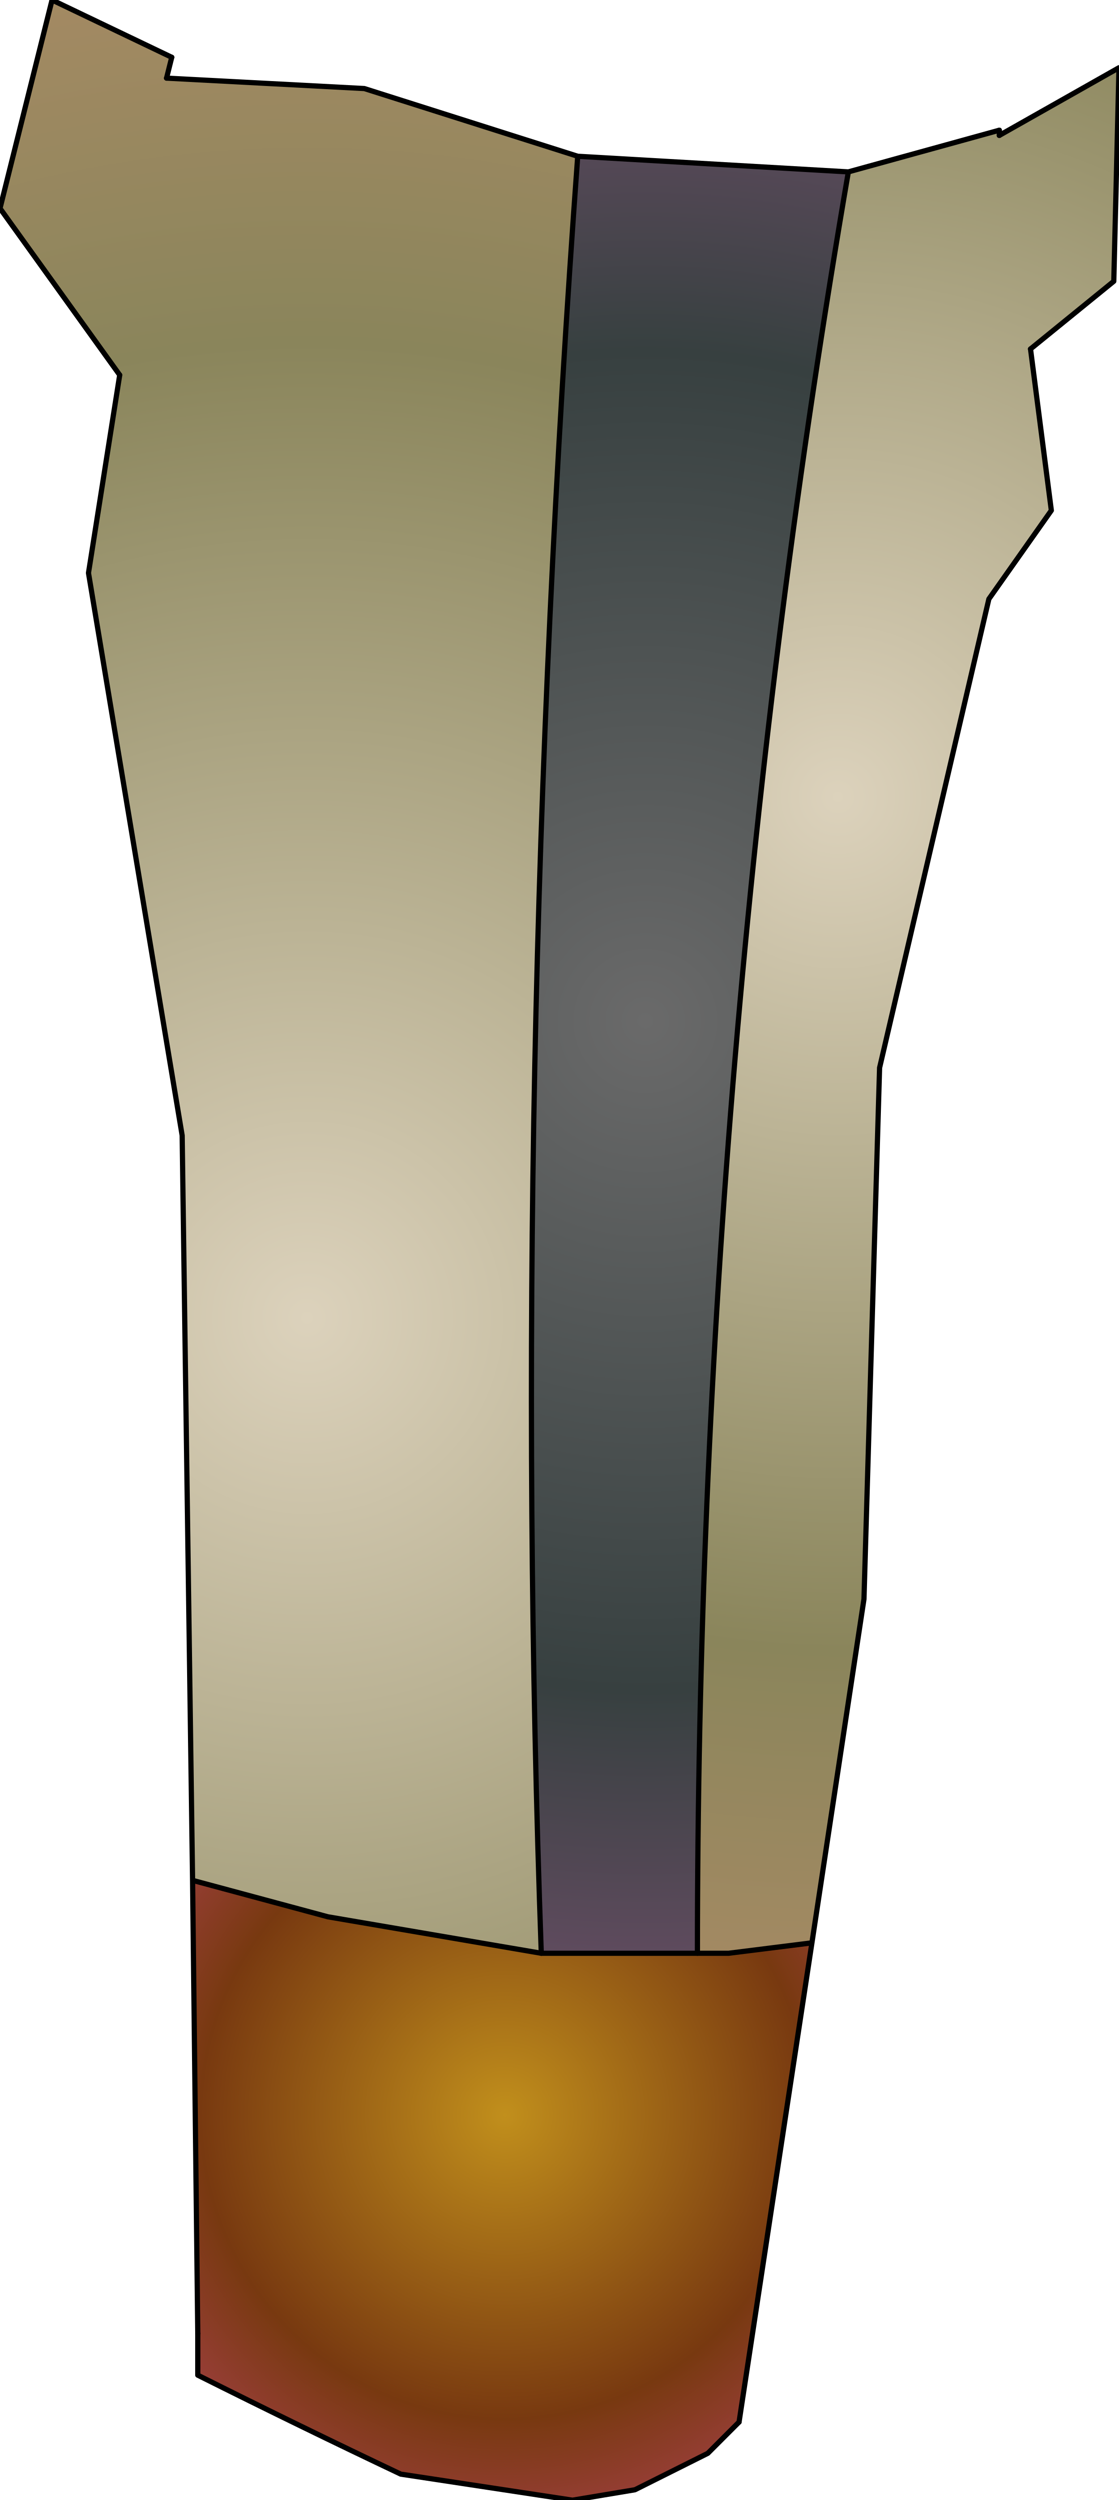 <?xml version="1.0" encoding="UTF-8" standalone="no"?>
<svg xmlns:ffdec="https://www.free-decompiler.com/flash" xmlns:xlink="http://www.w3.org/1999/xlink" ffdec:objectType="shape" height="24.0px" width="10.75px" xmlns="http://www.w3.org/2000/svg">
  <g transform="matrix(1.0, 0.0, 0.0, 1.0, 5.45, 10.4)">
    <path d="M2.7 -8.75 Q1.25 -0.3 1.25 8.35 L0.2 8.35 0.15 8.35 -0.25 8.35 Q-0.55 -0.05 0.1 -8.9 L2.7 -8.75" fill="url(#gradient0)" fill-rule="evenodd" stroke="none"/>
    <path d="M0.1 -8.9 Q-0.55 -0.05 -0.25 8.35 L-2.3 8.0 -3.6 7.65 -3.7 0.5 -4.6 -4.9 -4.3 -6.8 -5.45 -8.4 -4.95 -10.4 -3.8 -9.85 -3.85 -9.65 -1.95 -9.55 0.1 -8.9" fill="url(#gradient1)" fill-rule="evenodd" stroke="none"/>
    <path d="M4.15 -9.1 L5.3 -9.75 5.25 -7.7 4.45 -7.05 4.65 -5.5 4.05 -4.65 3.0 -0.15 2.85 4.95 2.35 8.25 1.55 8.35 1.25 8.35 Q1.25 -0.3 2.7 -8.75 L4.15 -9.15 4.15 -9.1" fill="url(#gradient2)" fill-rule="evenodd" stroke="none"/>
    <path d="M1.25 8.35 L1.55 8.35 2.35 8.25 1.65 12.85 1.5 13.0 1.35 13.15 0.65 13.5 0.05 13.6 -1.6 13.35 Q-2.55 12.9 -3.55 12.4 L-3.55 12.0 -3.6 7.65 -2.3 8.0 -0.25 8.35 0.15 8.35 0.2 8.35 1.25 8.35" fill="url(#gradient3)" fill-rule="evenodd" stroke="none"/>
    <path d="M4.15 -9.1 L4.15 -9.15 M1.25 8.35 L1.55 8.35 2.35 8.25 2.85 4.95 3.0 -0.15 4.05 -4.65 4.65 -5.5 4.45 -7.05 M-0.25 8.35 L0.15 8.35 0.2 8.35 1.25 8.35 M1.65 12.85 L2.35 8.25 M-3.85 -9.65 L-3.8 -9.85 M-4.3 -6.8 L-4.6 -4.9 -3.7 0.5 -3.6 7.65 -2.3 8.0 -0.25 8.35 M-3.6 7.65 L-3.55 12.0" fill="none" stroke="#000000" stroke-linecap="round" stroke-linejoin="round" stroke-width="0.05"/>
    <path d="M4.45 -7.05 L5.25 -7.7 5.3 -9.75 4.15 -9.1 M4.15 -9.15 L2.7 -8.75 Q1.25 -0.3 1.25 8.35 M2.7 -8.75 L0.1 -8.9 Q-0.55 -0.05 -0.25 8.35 M-3.55 12.0 L-3.55 12.4 Q-2.55 12.9 -1.6 13.35 L0.05 13.6 0.65 13.5 1.35 13.15 1.5 13.0 1.65 12.85 M0.1 -8.9 L-1.95 -9.55 -3.85 -9.65 M-3.8 -9.85 L-4.95 -10.4 -5.45 -8.4 -4.3 -6.8" fill="none" stroke="#000000" stroke-linecap="round" stroke-linejoin="round" stroke-width="0.05"/>
  </g>
  <defs>
    <radialGradient cx="0" cy="0" gradientTransform="matrix(0.011, 0.0, 0.0, 0.011, 0.75, -0.6)" gradientUnits="userSpaceOnUse" id="gradient0" r="819.2" spreadMethod="pad">
      <stop offset="0.0" stop-color="#6a6a6a"/>
      <stop offset="0.714" stop-color="#374040"/>
      <stop offset="1.0" stop-color="#5f4b5e"/>
    </radialGradient>
    <radialGradient cx="0" cy="0" gradientTransform="matrix(0.016, 0.0, 0.0, 0.016, -2.5, 2.25)" gradientUnits="userSpaceOnUse" id="gradient1" r="819.2" spreadMethod="pad">
      <stop offset="0.0" stop-color="#dcd2bc"/>
      <stop offset="0.714" stop-color="#8a855b"/>
      <stop offset="1.0" stop-color="#a58a63"/>
    </radialGradient>
    <radialGradient cx="0" cy="0" gradientTransform="matrix(0.014, 0.0, 0.0, 0.014, 2.6, -2.75)" gradientUnits="userSpaceOnUse" id="gradient2" r="819.2" spreadMethod="pad">
      <stop offset="0.0" stop-color="#dcd2bc"/>
      <stop offset="0.714" stop-color="#8a855b"/>
      <stop offset="1.0" stop-color="#a58a63"/>
    </radialGradient>
    <radialGradient cx="0" cy="0" gradientTransform="matrix(0.005, 0.0, 0.0, 0.005, -0.6, 9.9)" gradientUnits="userSpaceOnUse" id="gradient3" r="819.2" spreadMethod="pad">
      <stop offset="0.0" stop-color="#c18f1c"/>
      <stop offset="0.714" stop-color="#783910"/>
      <stop offset="1.0" stop-color="#9e3f3f"/>
    </radialGradient>
  </defs>
</svg>
